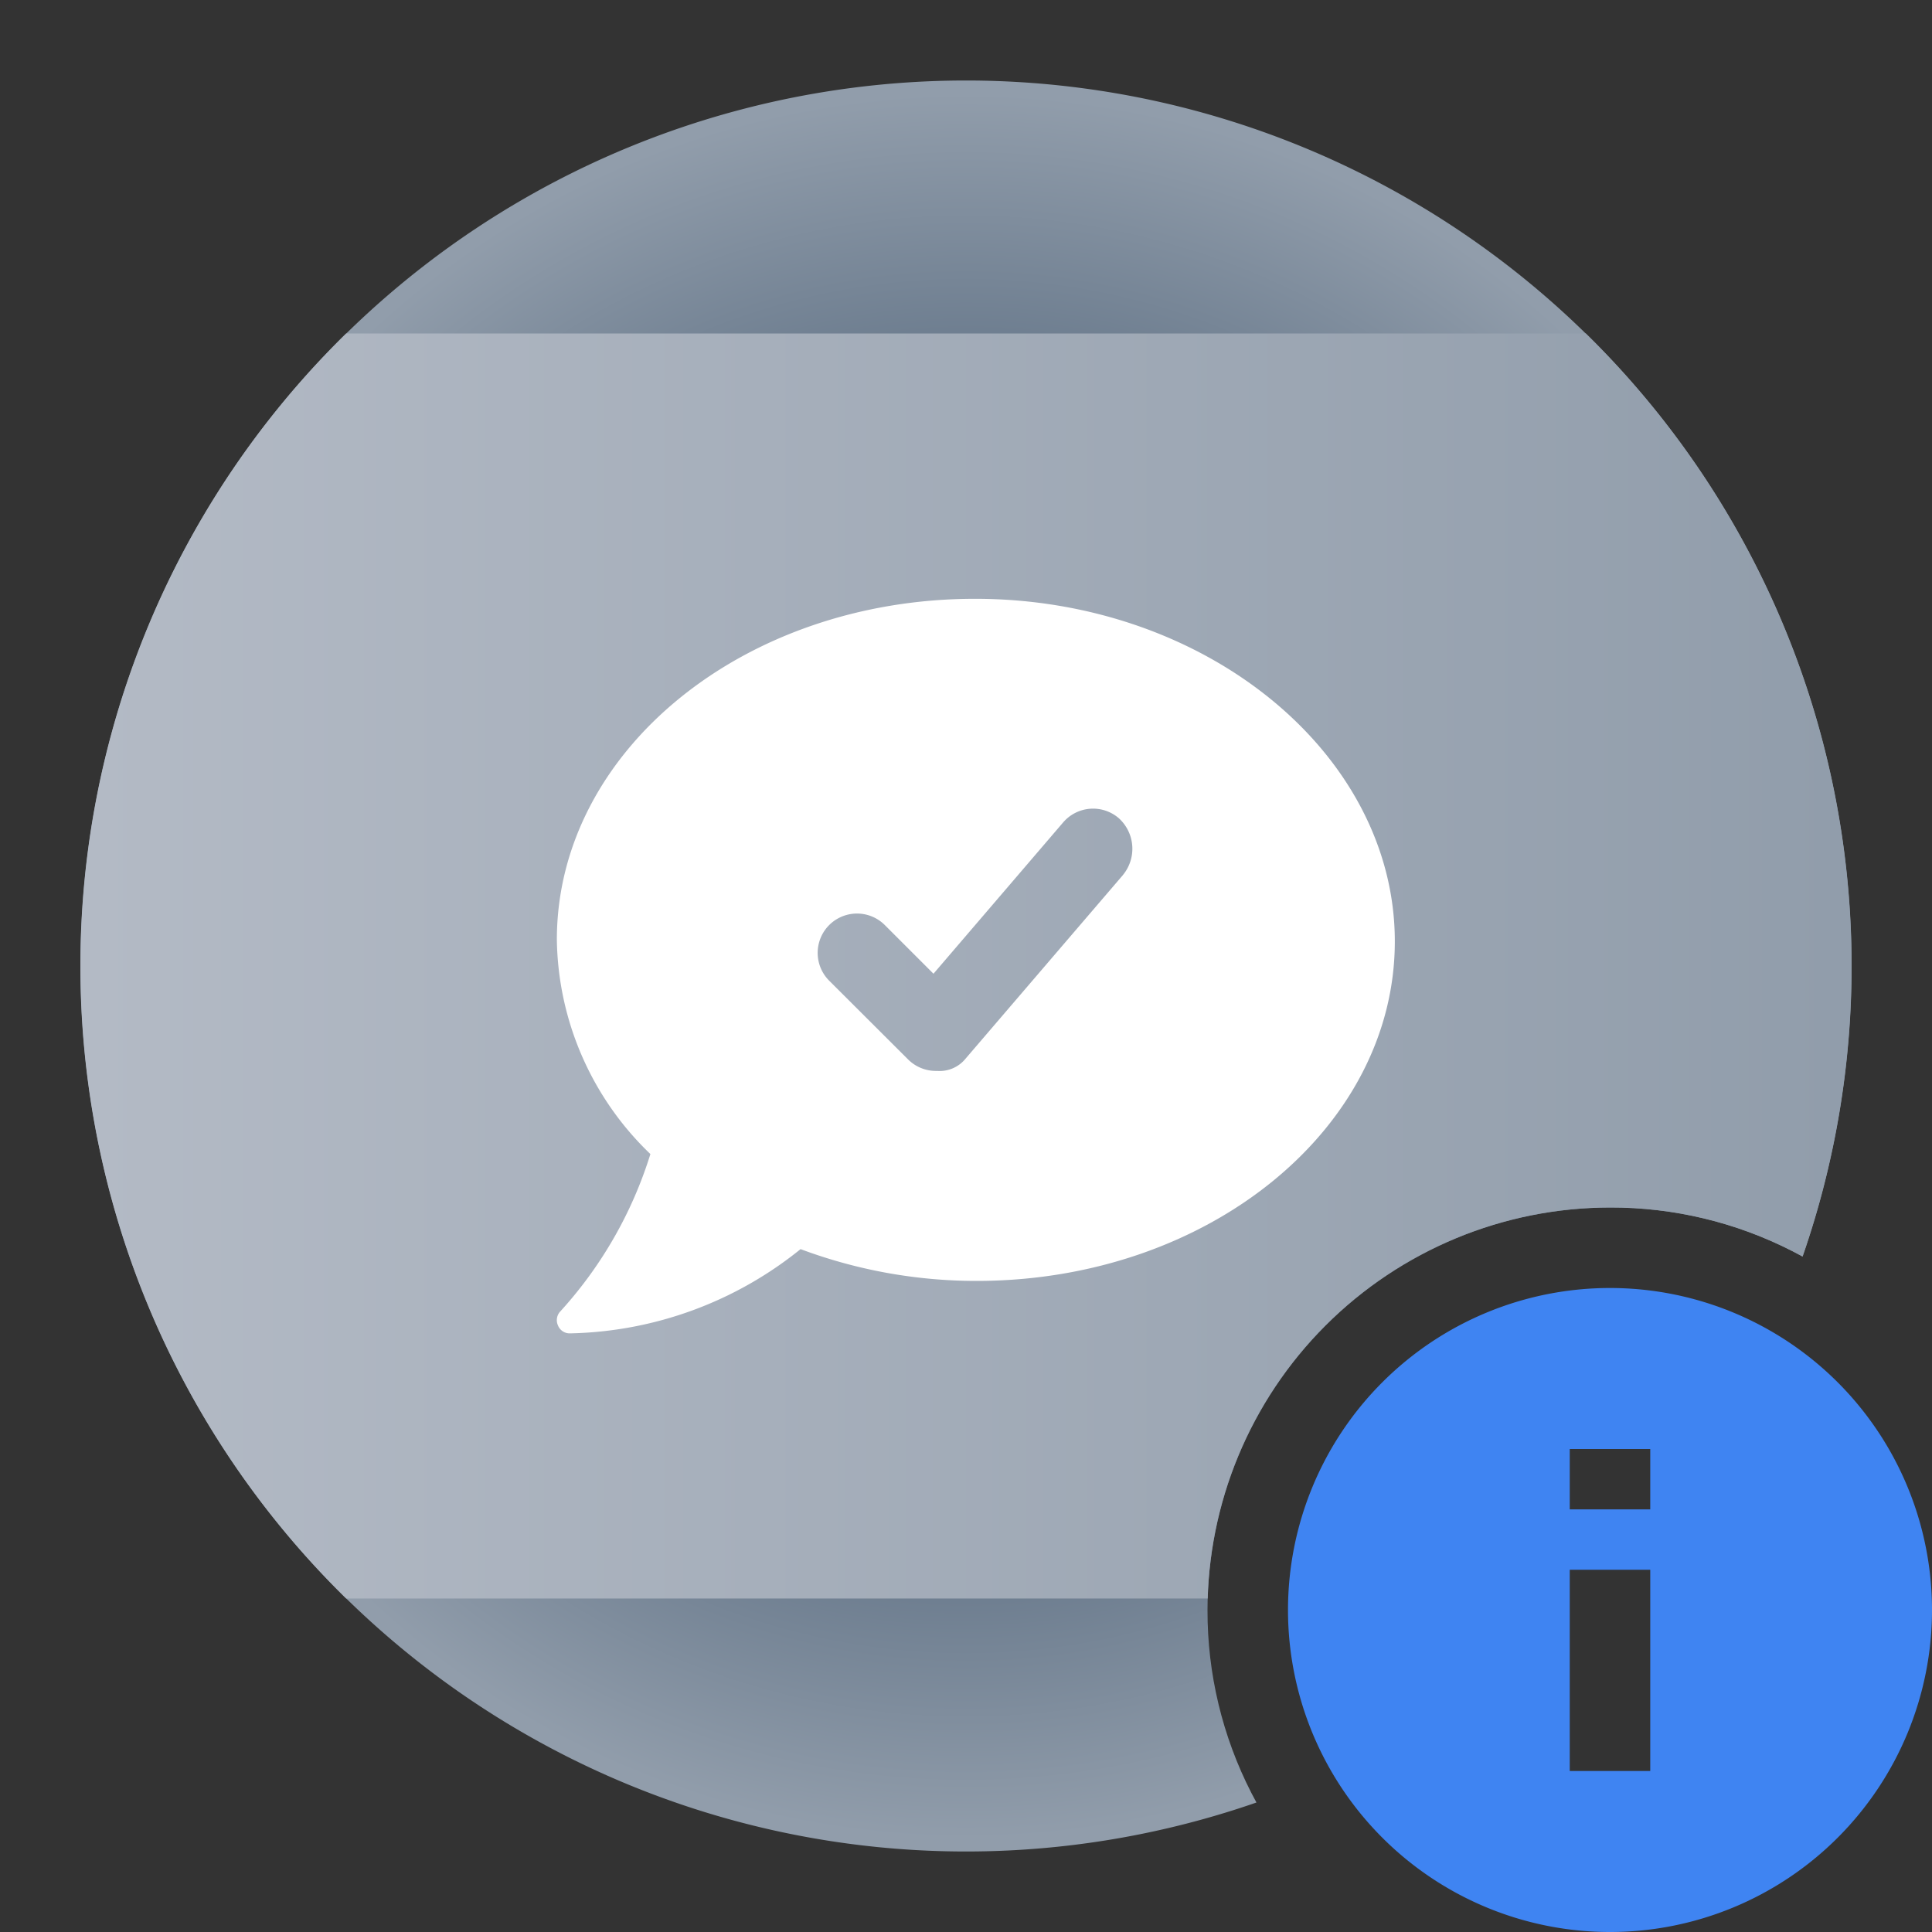 <svg id="app-consult" xmlns="http://www.w3.org/2000/svg" xmlns:xlink="http://www.w3.org/1999/xlink" width="48" height="48" viewBox="0 0 48 48">
  <rect x="0" y="0" width="48" height="48" fill="#333333" stroke="none"/>
  <defs>
    <clipPath id="clip-path">
      <path id="Subtraction_1" data-name="Subtraction 1" d="M319.916,368.142h-34v-48h48v34a10.1,10.1,0,0,0-3.458-2.911,9.89,9.89,0,0,0-4.542-1.089,10.011,10.011,0,0,0-10,10,9.91,9.91,0,0,0,1.089,4.543A10.091,10.091,0,0,0,319.916,368.142Z" transform="translate(-285.916 -320.142)" fill="#030504"/>
    </clipPath>
    <radialGradient id="radial-gradient" cx="0.5" cy="0.5" r="0.5" gradientUnits="objectBoundingBox">
      <stop offset="0" stop-color="#314862"/>
      <stop offset="0.719" stop-color="#6e7e90"/>
      <stop offset="1" stop-color="#919dab"/>
    </radialGradient>
    <linearGradient id="linear-gradient" y1="0.5" x2="1" y2="0.5" gradientUnits="objectBoundingBox">
      <stop offset="0" stop-color="#b3bac5"/>
      <stop offset="1" stop-color="#919dab"/>
    </linearGradient>
  </defs>
  <g id="Mask_Group_18556" data-name="Mask Group 18556" transform="translate(0 0)" clip-path="url(#clip-path)">
    <g id="Group_18811" data-name="Group 18811">
      <rect id="Rectangle_31819" data-name="Rectangle 31819" width="48" height="48" fill="none"/>
      <g id="Group_18810" data-name="Group 18810" transform="translate(2 2)">
        <rect id="Rectangle_34567" data-name="Rectangle 34567" width="32" height="32" transform="translate(8 8)" fill="none"/>
        <rect id="Rectangle_37745" data-name="Rectangle 37745" width="44" height="44" fill="none"/>
        <g id="Group_18802" data-name="Group 18802" transform="translate(-654 -901)">
          <rect id="Rectangle_38359" data-name="Rectangle 38359" width="44" height="44" transform="translate(654 901)" fill="#adaeaf" opacity="0"/>
          <path id="Path_7887" data-name="Path 7887" d="M22,0A22,22,0,1,1,0,22,22,22,0,0,1,22,0Z" transform="translate(654 901)" fill="url(#radial-gradient)"/>
          <g id="Group_18769" data-name="Group 18769" transform="translate(654 907.285)">
            <g id="Mask_Group_18545" data-name="Mask Group 18545" transform="translate(0 0)">
              <path id="Intersection_1" data-name="Intersection 1" d="M6.6,31.429A22,22,0,0,1,6.6,0H37.4a22,22,0,0,1,0,31.429Z" transform="translate(0 0)" fill="url(#linear-gradient)"/>
            </g>
            <path id="comment-check-solid" d="M11.266,31.1C5.507,31.1.876,34.893.876,39.571A7.514,7.514,0,0,0,3.2,44.895,10.364,10.364,0,0,1,.966,48.8a.316.316,0,0,0-.061.356.312.312,0,0,0,.3.194,9.408,9.408,0,0,0,5.726-2.093,12.458,12.458,0,0,0,4.374.79c5.759,0,10.39-3.793,10.39-8.435S17.025,31.1,11.266,31.1Zm3.674,6.863-3.91,4.562a.828.828,0,0,1-.7.305h-.037a.979.979,0,0,1-.691-.286L7.642,40.588a.977.977,0,0,1,1.382-1.382l1.209,1.209,3.223-3.761a.979.979,0,0,1,1.378-.106A1.024,1.024,0,0,1,14.939,37.963Z" transform="translate(10.959 -24.508)" fill="#fff"/>
          </g>
        </g>
      </g>
    </g>
  </g>
  <path id="Path_10231" data-name="Path 10231" d="M10,2a8,8,0,1,0,8,8A8,8,0,0,0,10,2Zm1,12H9V9h2Zm0-6.5H9V6h2Z" transform="translate(30 30)" fill="#3f84f2"/>
</svg>

